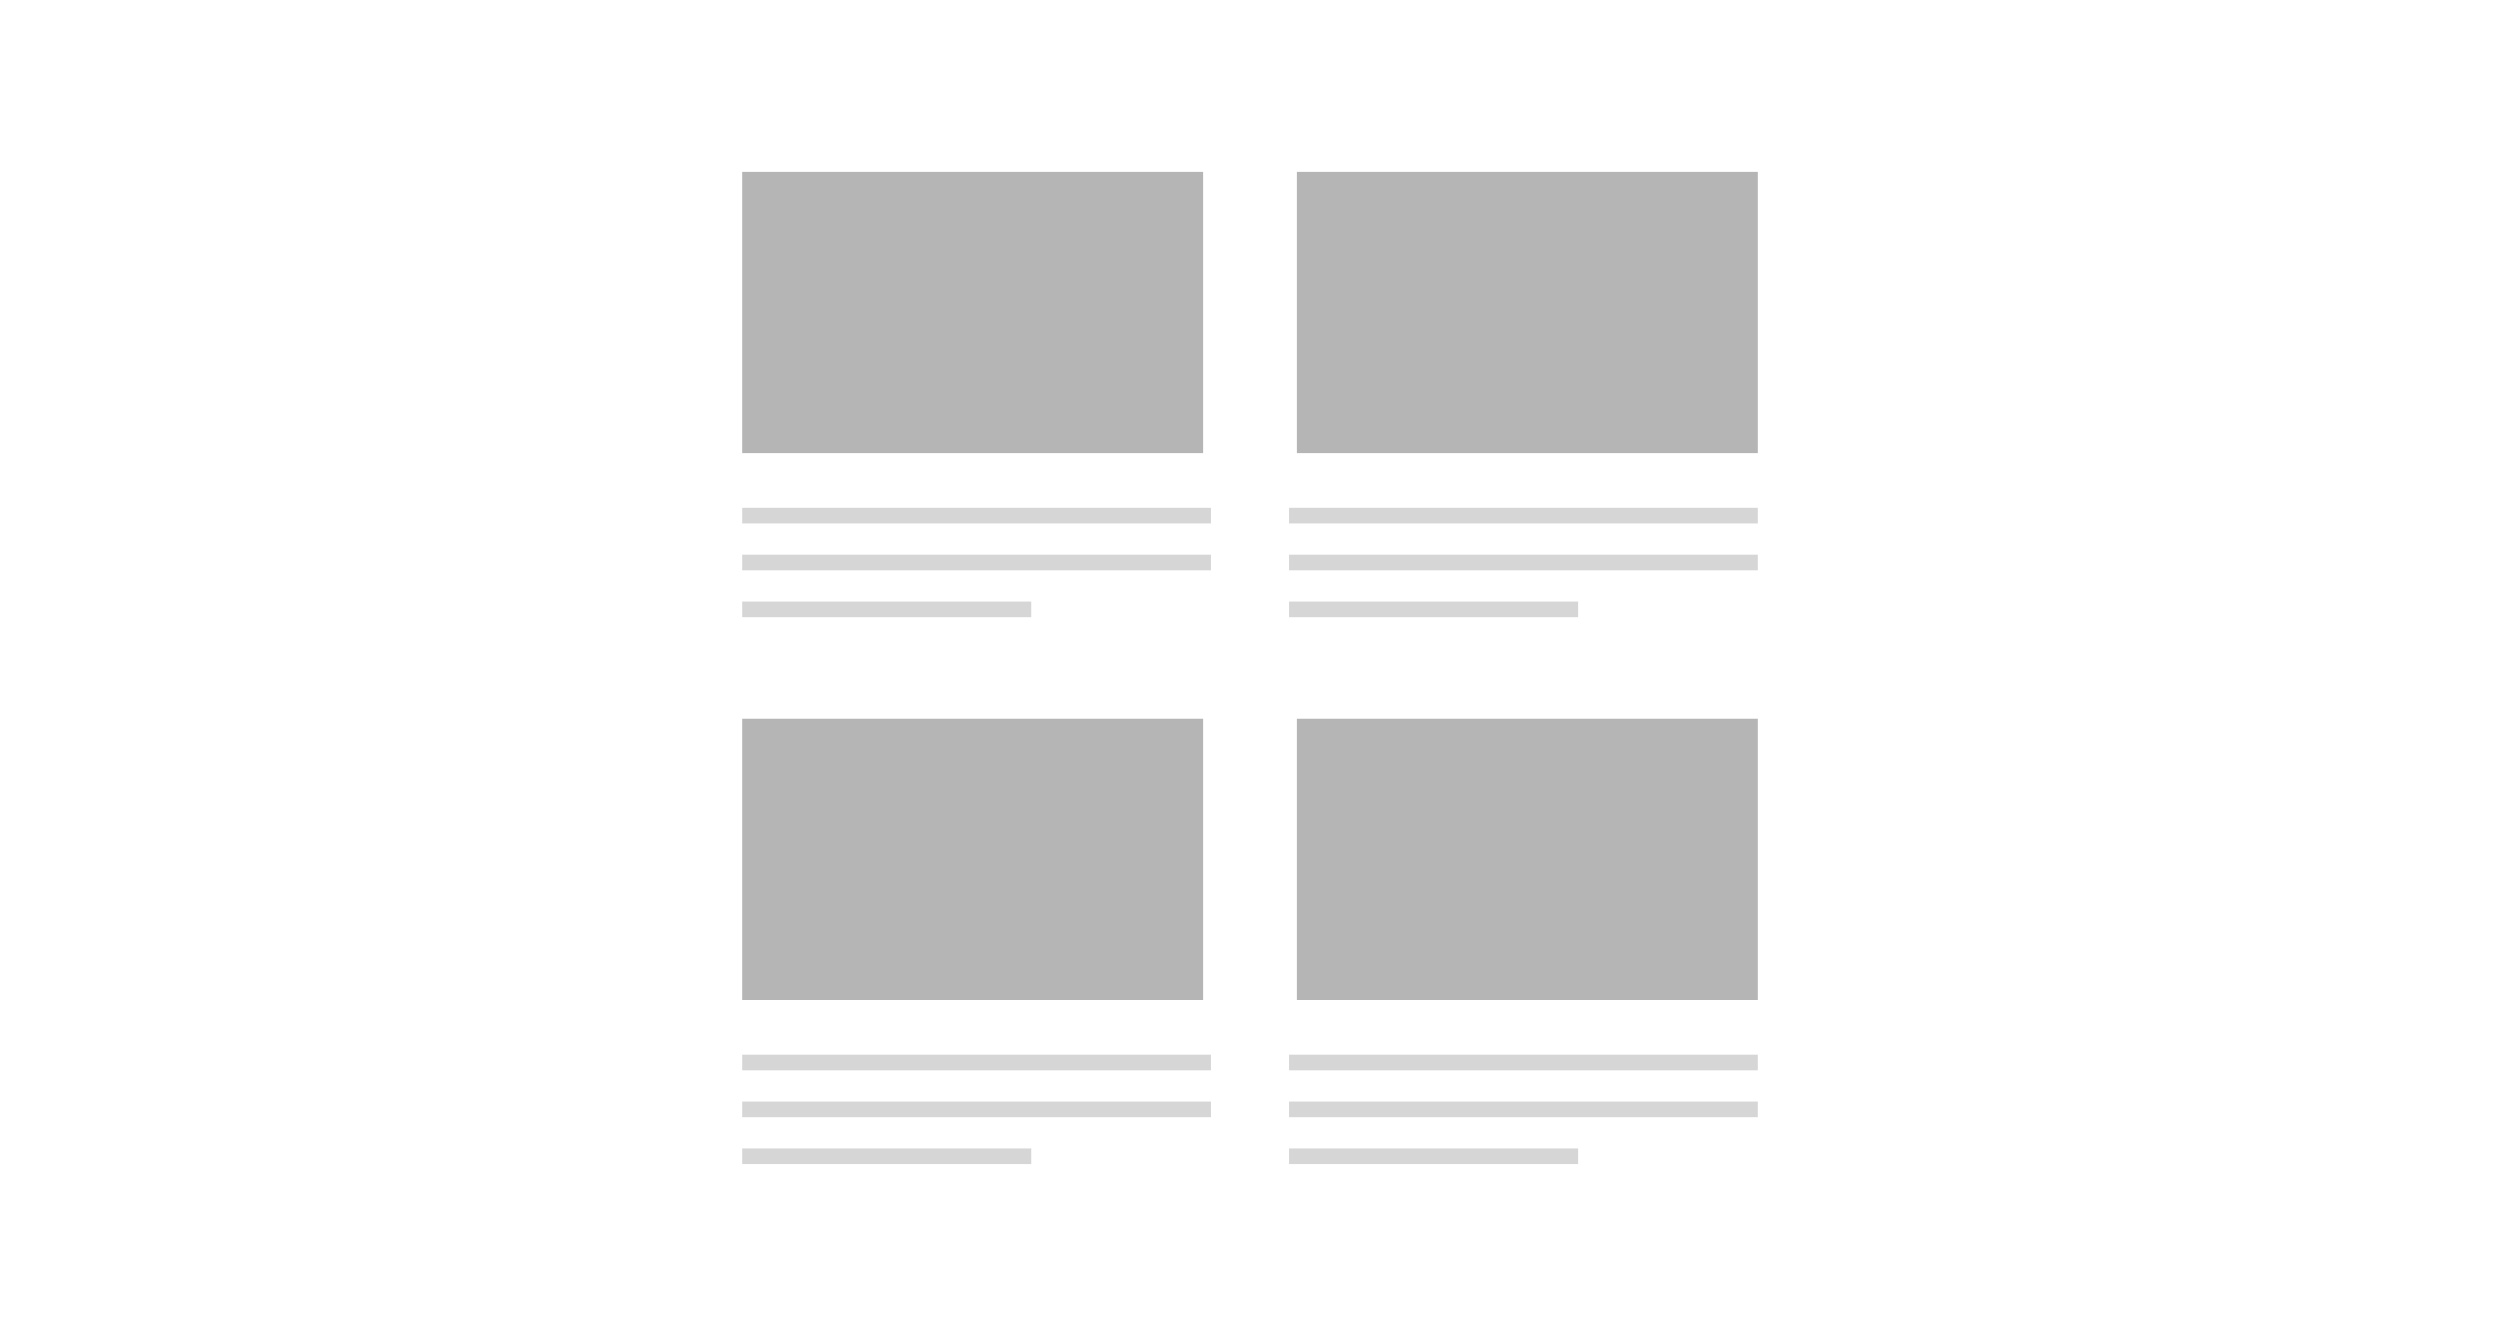 <?xml version="1.0" encoding="UTF-8"?>
<svg width="320px" height="170px" viewBox="0 0 320 170" version="1.1" xmlns="http://www.w3.org/2000/svg" xmlns:xlink="http://www.w3.org/1999/xlink">
    <!-- Generator: Sketch 53 (72520) - https://sketchapp.com -->
    <title>layout_d_2col</title>
    <desc>Created with Sketch.</desc>
    <g id="layout_d_2col" stroke="none" stroke-width="1" fill="none" fill-rule="evenodd">
        <rect fill="#FFFFFF" x="0" y="0" width="320" height="170"></rect>
        <g id="Group-2" transform="translate(95, 22)">
            <rect id="Rectangle" fill="#B5B5B5" x="0" y="0" width="59" height="36"></rect>
            <rect id="Rectangle" fill="#B5B5B5" x="71" y="0" width="59" height="36"></rect>
            <g id="Group" transform="translate(1, 43)" stroke="#D6D6D6" stroke-linecap="square" stroke-width="2">
                <path d="M0,1 L58,1" id="Line"></path>
                <path d="M0,7 L58,7" id="Line"></path>
                <path d="M0,13 L35,13" id="Line"></path>
            </g>
            <g id="Group" transform="translate(71, 43)" stroke="#D6D6D6" stroke-linecap="square" stroke-width="2">
                <path d="M0,1 L58,1" id="Line"></path>
                <path d="M0,7 L58,7" id="Line"></path>
                <path d="M0,13 L35,13" id="Line"></path>
            </g>
            <rect id="Rectangle" fill="#B5B5B5" x="0" y="70" width="59" height="36"></rect>
            <rect id="Rectangle" fill="#B5B5B5" x="71" y="70" width="59" height="36"></rect>
            <g id="Group" transform="translate(1, 113)" stroke="#D6D6D6" stroke-linecap="square" stroke-width="2">
                <path d="M0,1 L58,1" id="Line"></path>
                <path d="M0,7 L58,7" id="Line"></path>
                <path d="M0,13 L35,13" id="Line"></path>
            </g>
            <g id="Group" transform="translate(71, 113)" stroke="#D6D6D6" stroke-linecap="square" stroke-width="2">
                <path d="M0,1 L58,1" id="Line"></path>
                <path d="M0,7 L58,7" id="Line"></path>
                <path d="M0,13 L35,13" id="Line"></path>
            </g>
        </g>
    </g>
</svg>
